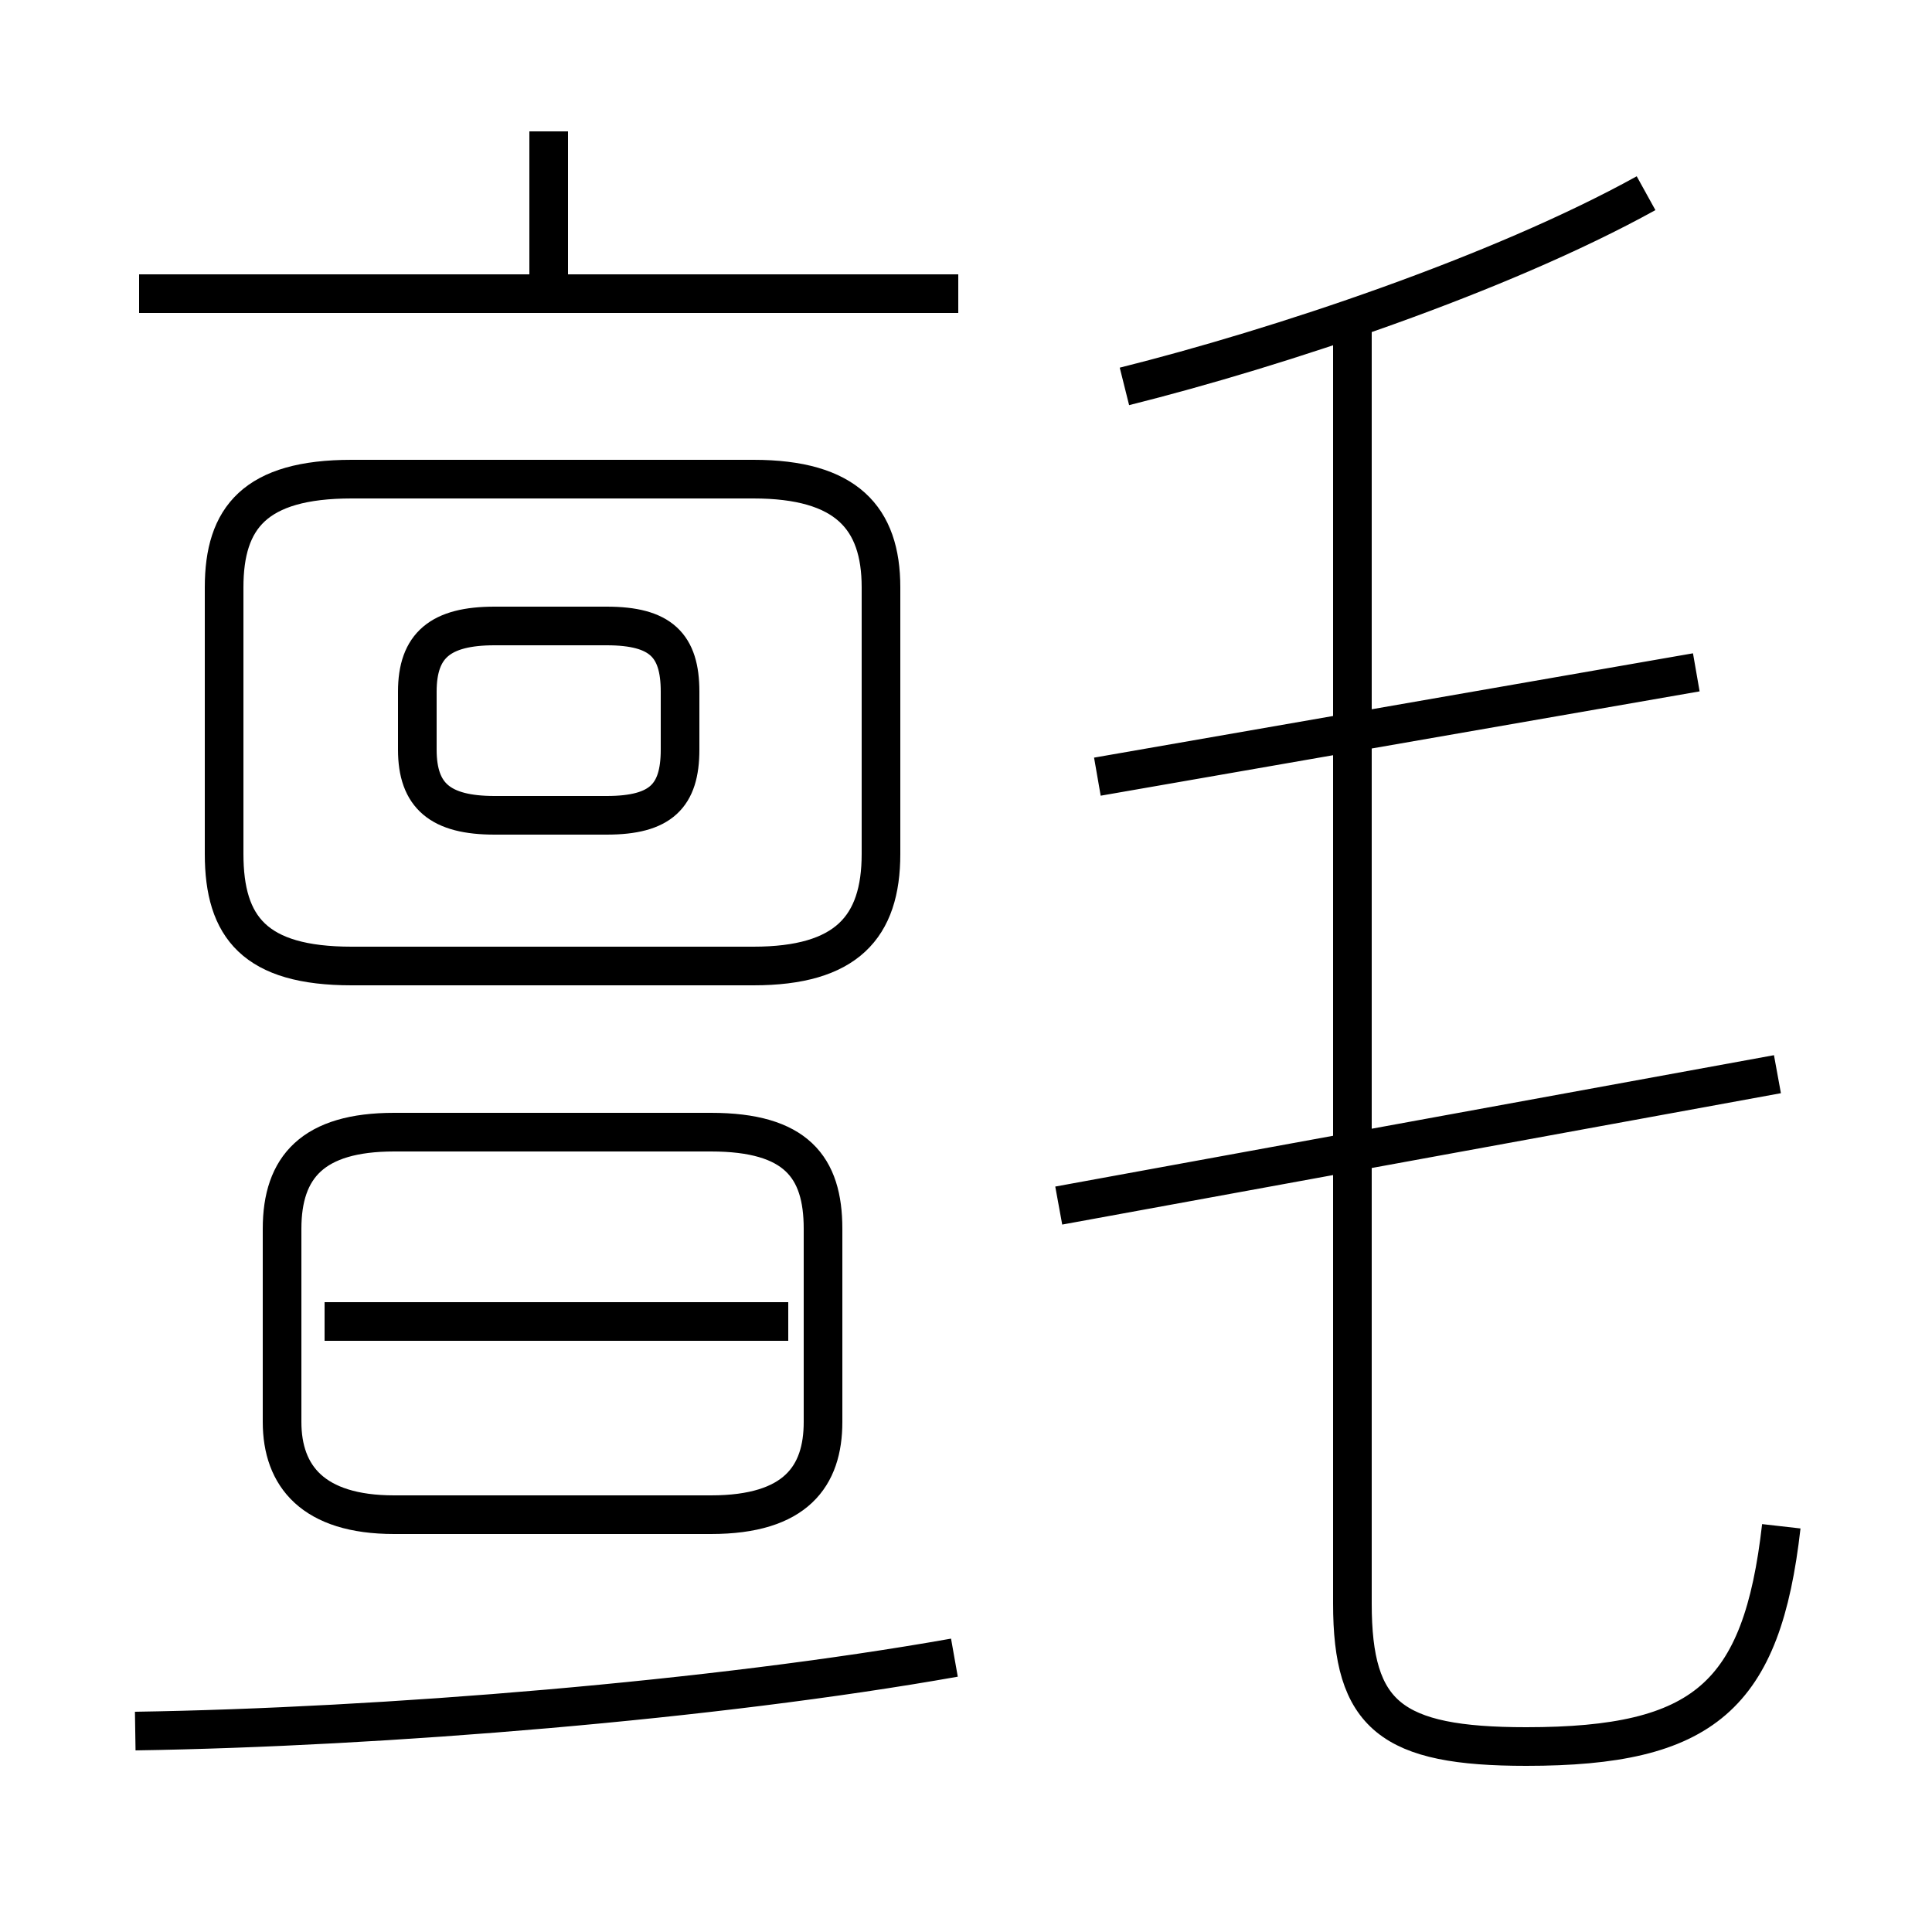 <?xml version='1.0' encoding='utf8'?>
<svg viewBox="0.0 -44.0 50.0 50.0" version="1.1" xmlns="http://www.w3.org/2000/svg">
<rect x="0.0" y="-44.0" width="50.0" height="50.0" fill="#808080" stroke="none"/>
<rect x="-1000" y="-1000" width="2000" height="2000" stroke="white" fill="white"/>
<g style="fill:none; stroke:#000000;  stroke-width:1">
<path d="M 14.2 36.2 L 14.2 40.6 M 24.8 36.4 L 3.6 36.4 M 9.1 19.0 L 19.5 19.0 C 21.9 19.0 22.8 20.0 22.8 21.9 L 22.8 28.8 C 22.8 30.6 21.9 31.6 19.5 31.6 L 9.1 31.6 C 6.6 31.6 5.8 30.6 5.8 28.8 L 5.8 21.9 C 5.8 20.0 6.6 19.0 9.1 19.0 Z M 12.8 22.9 L 15.7 22.9 C 17.1 22.9 17.6 23.4 17.6 24.6 L 17.6 26.1 C 17.6 27.3 17.1 27.8 15.7 27.8 L 12.8 27.8 C 11.4 27.8 10.8 27.3 10.8 26.1 L 10.8 24.6 C 10.8 23.4 11.4 22.9 12.8 22.9 Z M 18.4 14.7 L 10.2 14.7 C 8.1 14.7 7.3 13.8 7.3 12.2 L 7.3 7.2 C 7.3 5.8 8.1 4.8 10.2 4.8 L 18.4 4.8 C 20.6 4.8 21.3 5.8 21.3 7.2 L 21.3 12.2 C 21.3 13.8 20.6 14.7 18.4 14.7 Z M 20.4 9.8 L 8.4 9.8 M 3.5 -0.8 C 9.9 -0.7 18.5 -0.0 24.7 1.1 M 29.1 34.0 C 33.1 35.0 38.8 36.9 42.6 39.0 M 28.4 23.9 L 43.9 26.6 M 27.4 12.8 L 46.0 16.2 M 46.1 4.5 C 45.6 0.1 44.1 -1.2 39.5 -1.2 C 36.0 -1.2 35.0 -0.4 35.0 2.5 L 35.0 35.5 " transform="scale(1, -1)" />
</g>
</svg>